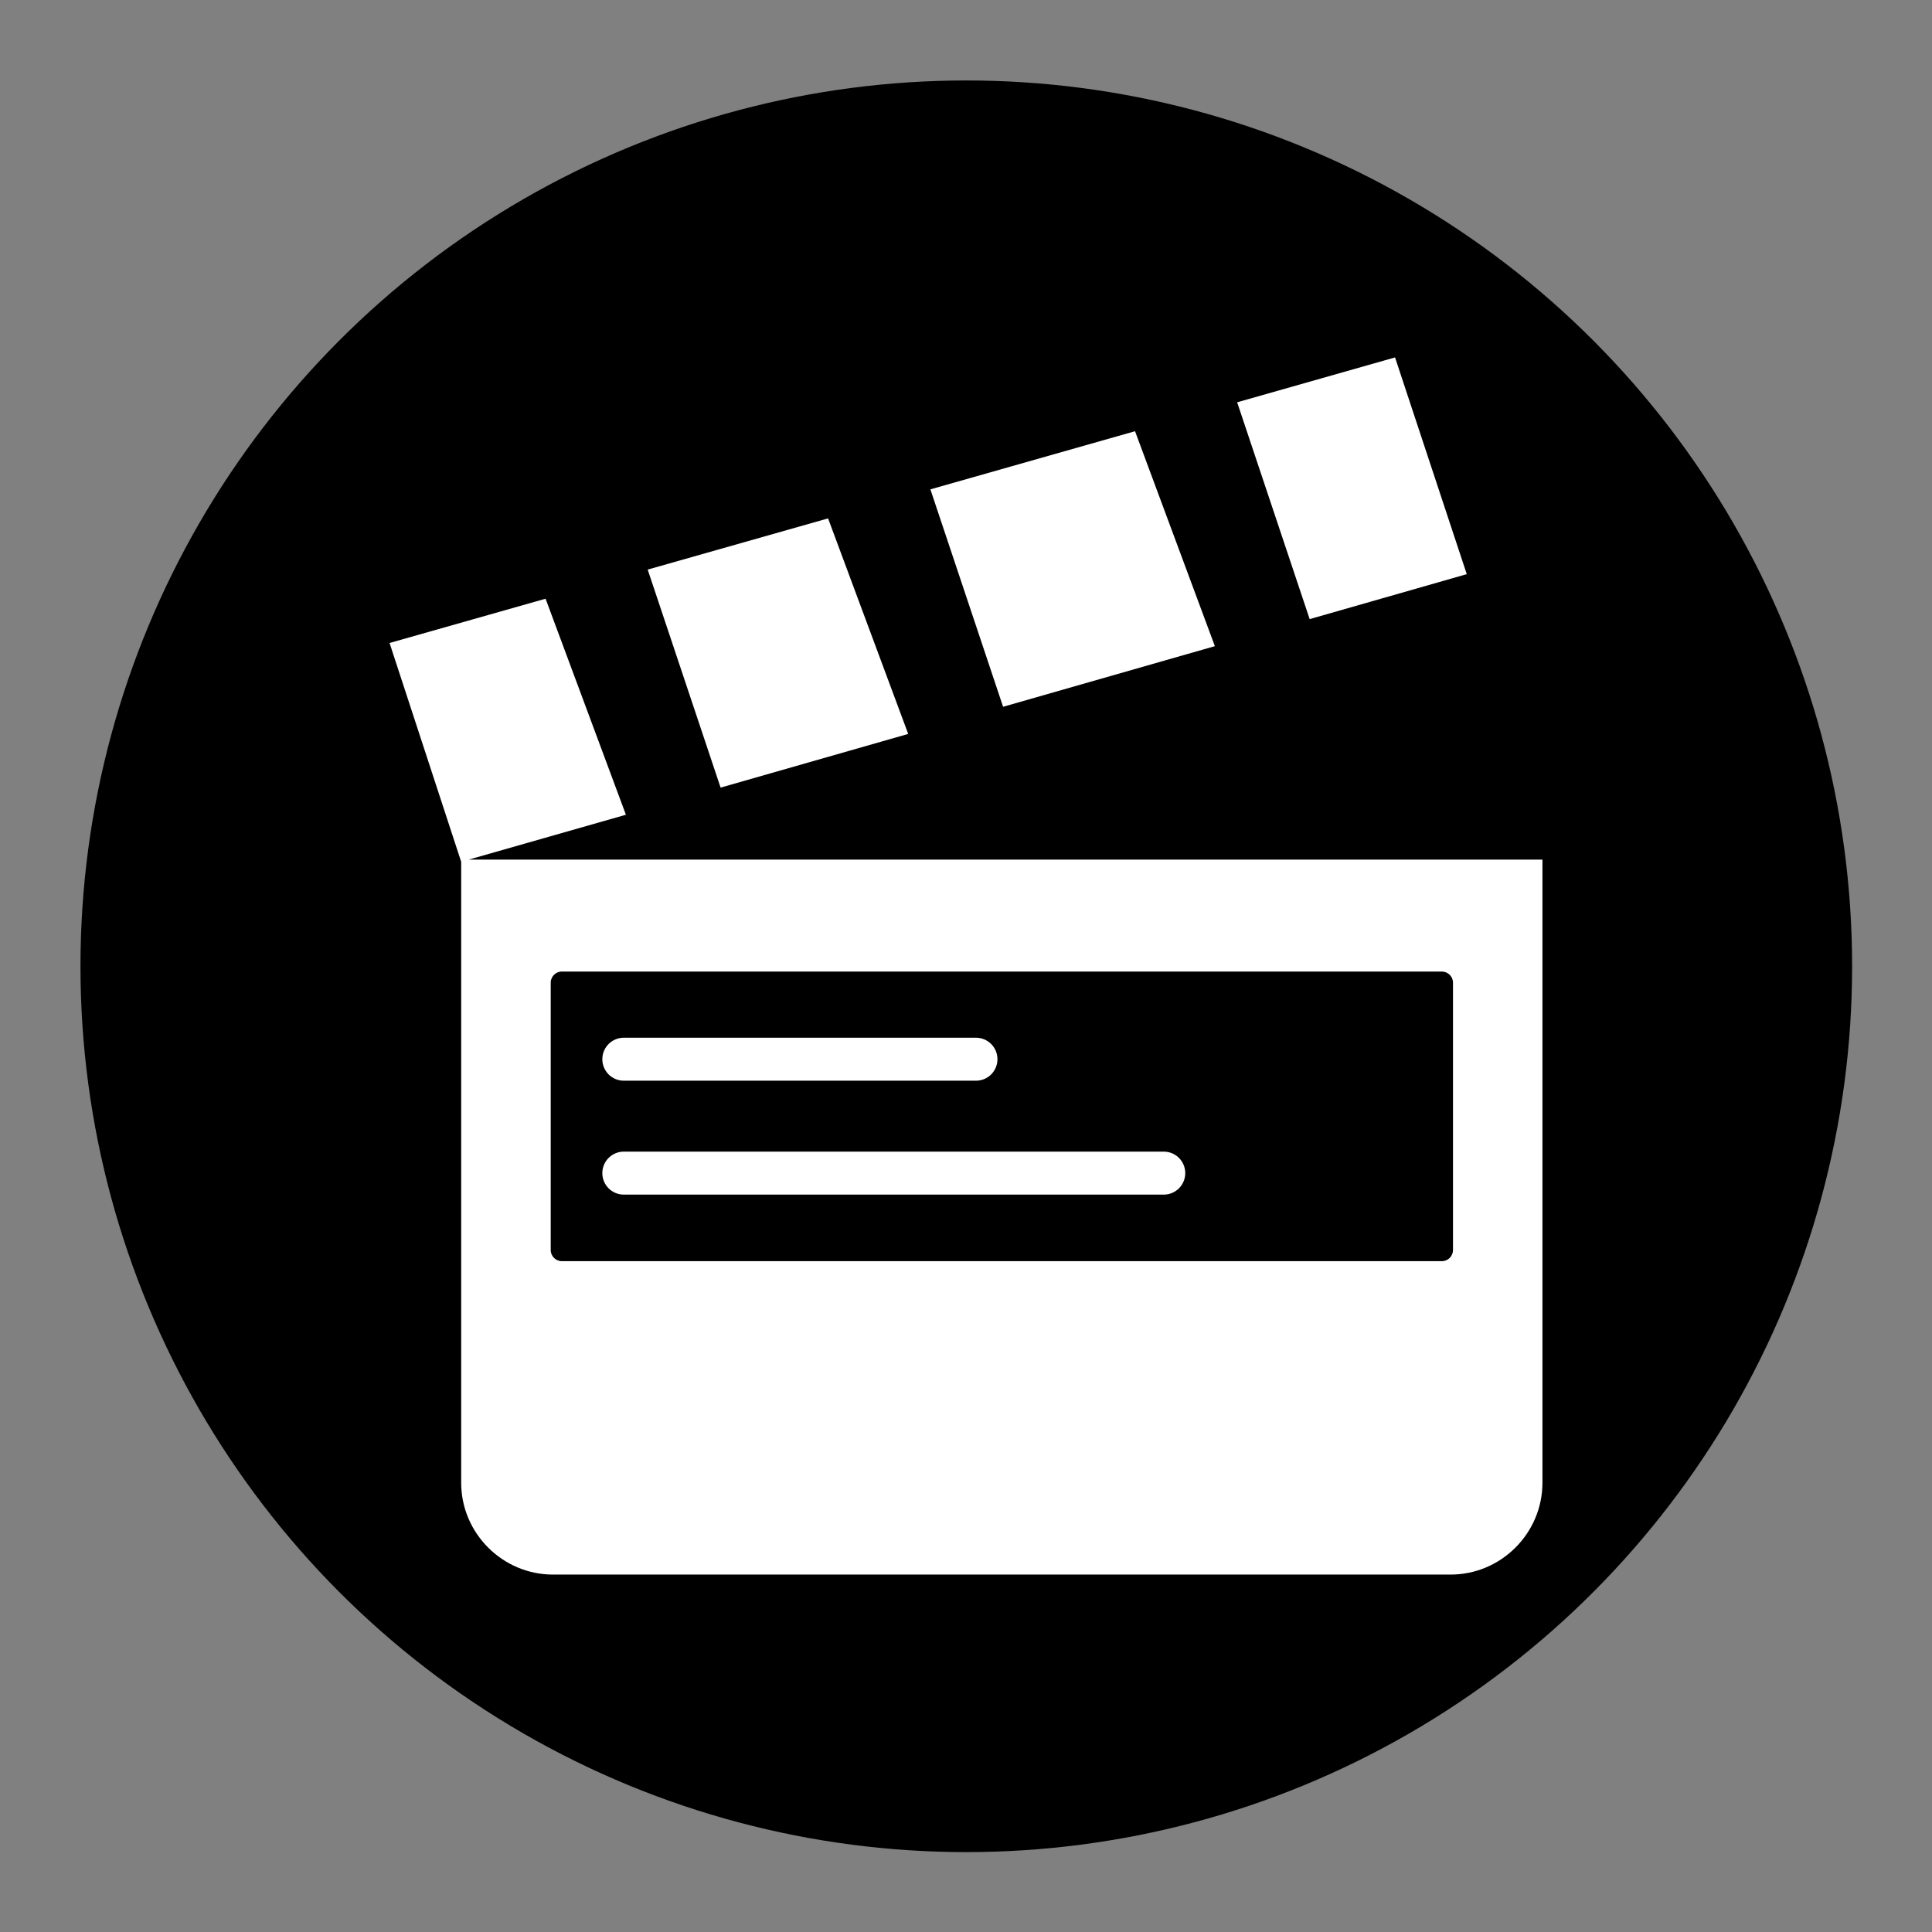 <svg id="SvgjsSvg1001" width="288" height="288" xmlns="http://www.w3.org/2000/svg" version="1.1" xmlns:xlink="http://www.w3.org/1999/xlink" xmlns:svgjs="http://svgjs.com/svgjs"><rect width="100%" height="100%" fill="#808080" stroke="none"/><circle id="SvgjsCircle1013" r="144" cx="144" cy="144" fill="#000000" transform="matrix(0.917,0,0,0.917,11.995,11.995)"></circle><defs id="SvgjsDefs1002"></defs><g id="SvgjsG1008" transform="matrix(0.63,0,0,0.63,53.28,53.28)"><svg xmlns="http://www.w3.org/2000/svg" enable-background="new 0 0 116.39 122.88" viewBox="0 0 116.39 122.88" width="288" height="288"><path fill-rule="evenodd" d="M7.99,50.7h108.4v62.91c0,5.09-4.17,9.27-9.27,9.27H16.5c-5.09,0-9.27-4.17-9.27-9.27V50.92L0,28.83 l15.75-4.47l8.11,21.81L7.99,50.7L7.99,50.7z M23.65,84.52c-1.2,0-2.17-0.97-2.17-2.17s0.97-2.17,2.17-2.17h54.51 c1.2,0,2.17,0.97,2.17,2.17s-0.97,2.17-2.17,2.17H23.65L23.65,84.52z M23.65,73.02c-1.2,0-2.17-0.97-2.17-2.17 c0-1.2,0.97-2.17,2.17-2.17H59.2c1.2,0,2.17,0.97,2.17,2.17c0,1.2-0.97,2.17-2.17,2.17H23.65L23.65,73.02z M106.24,62H17.39 c-0.31,0-0.59,0.13-0.79,0.33c-0.2,0.2-0.33,0.48-0.33,0.79v27c0,0.31,0.13,0.59,0.33,0.79c0.2,0.2,0.48,0.33,0.79,0.33h88.85 c0.31,0,0.59-0.13,0.79-0.33s0.33-0.49,0.33-0.79v-27c0-0.31-0.13-0.59-0.33-0.79C106.83,62.13,106.54,62,106.24,62L106.24,62z M33.42,43.43l18.94-5.42l-8.09-21.76l-18.21,5.17L33.42,43.43L33.42,43.43z M61.94,35.27l21.38-6.12l-8.06-21.7L54.6,13.32 L61.94,35.27L61.94,35.27z M92.89,26.42l15.86-4.54L101.51,0L85.57,4.53L92.89,26.42L92.89,26.42z" clip-rule="evenodd" fill="#ffffff" class="color000 svgShape"></path></svg></g></svg>